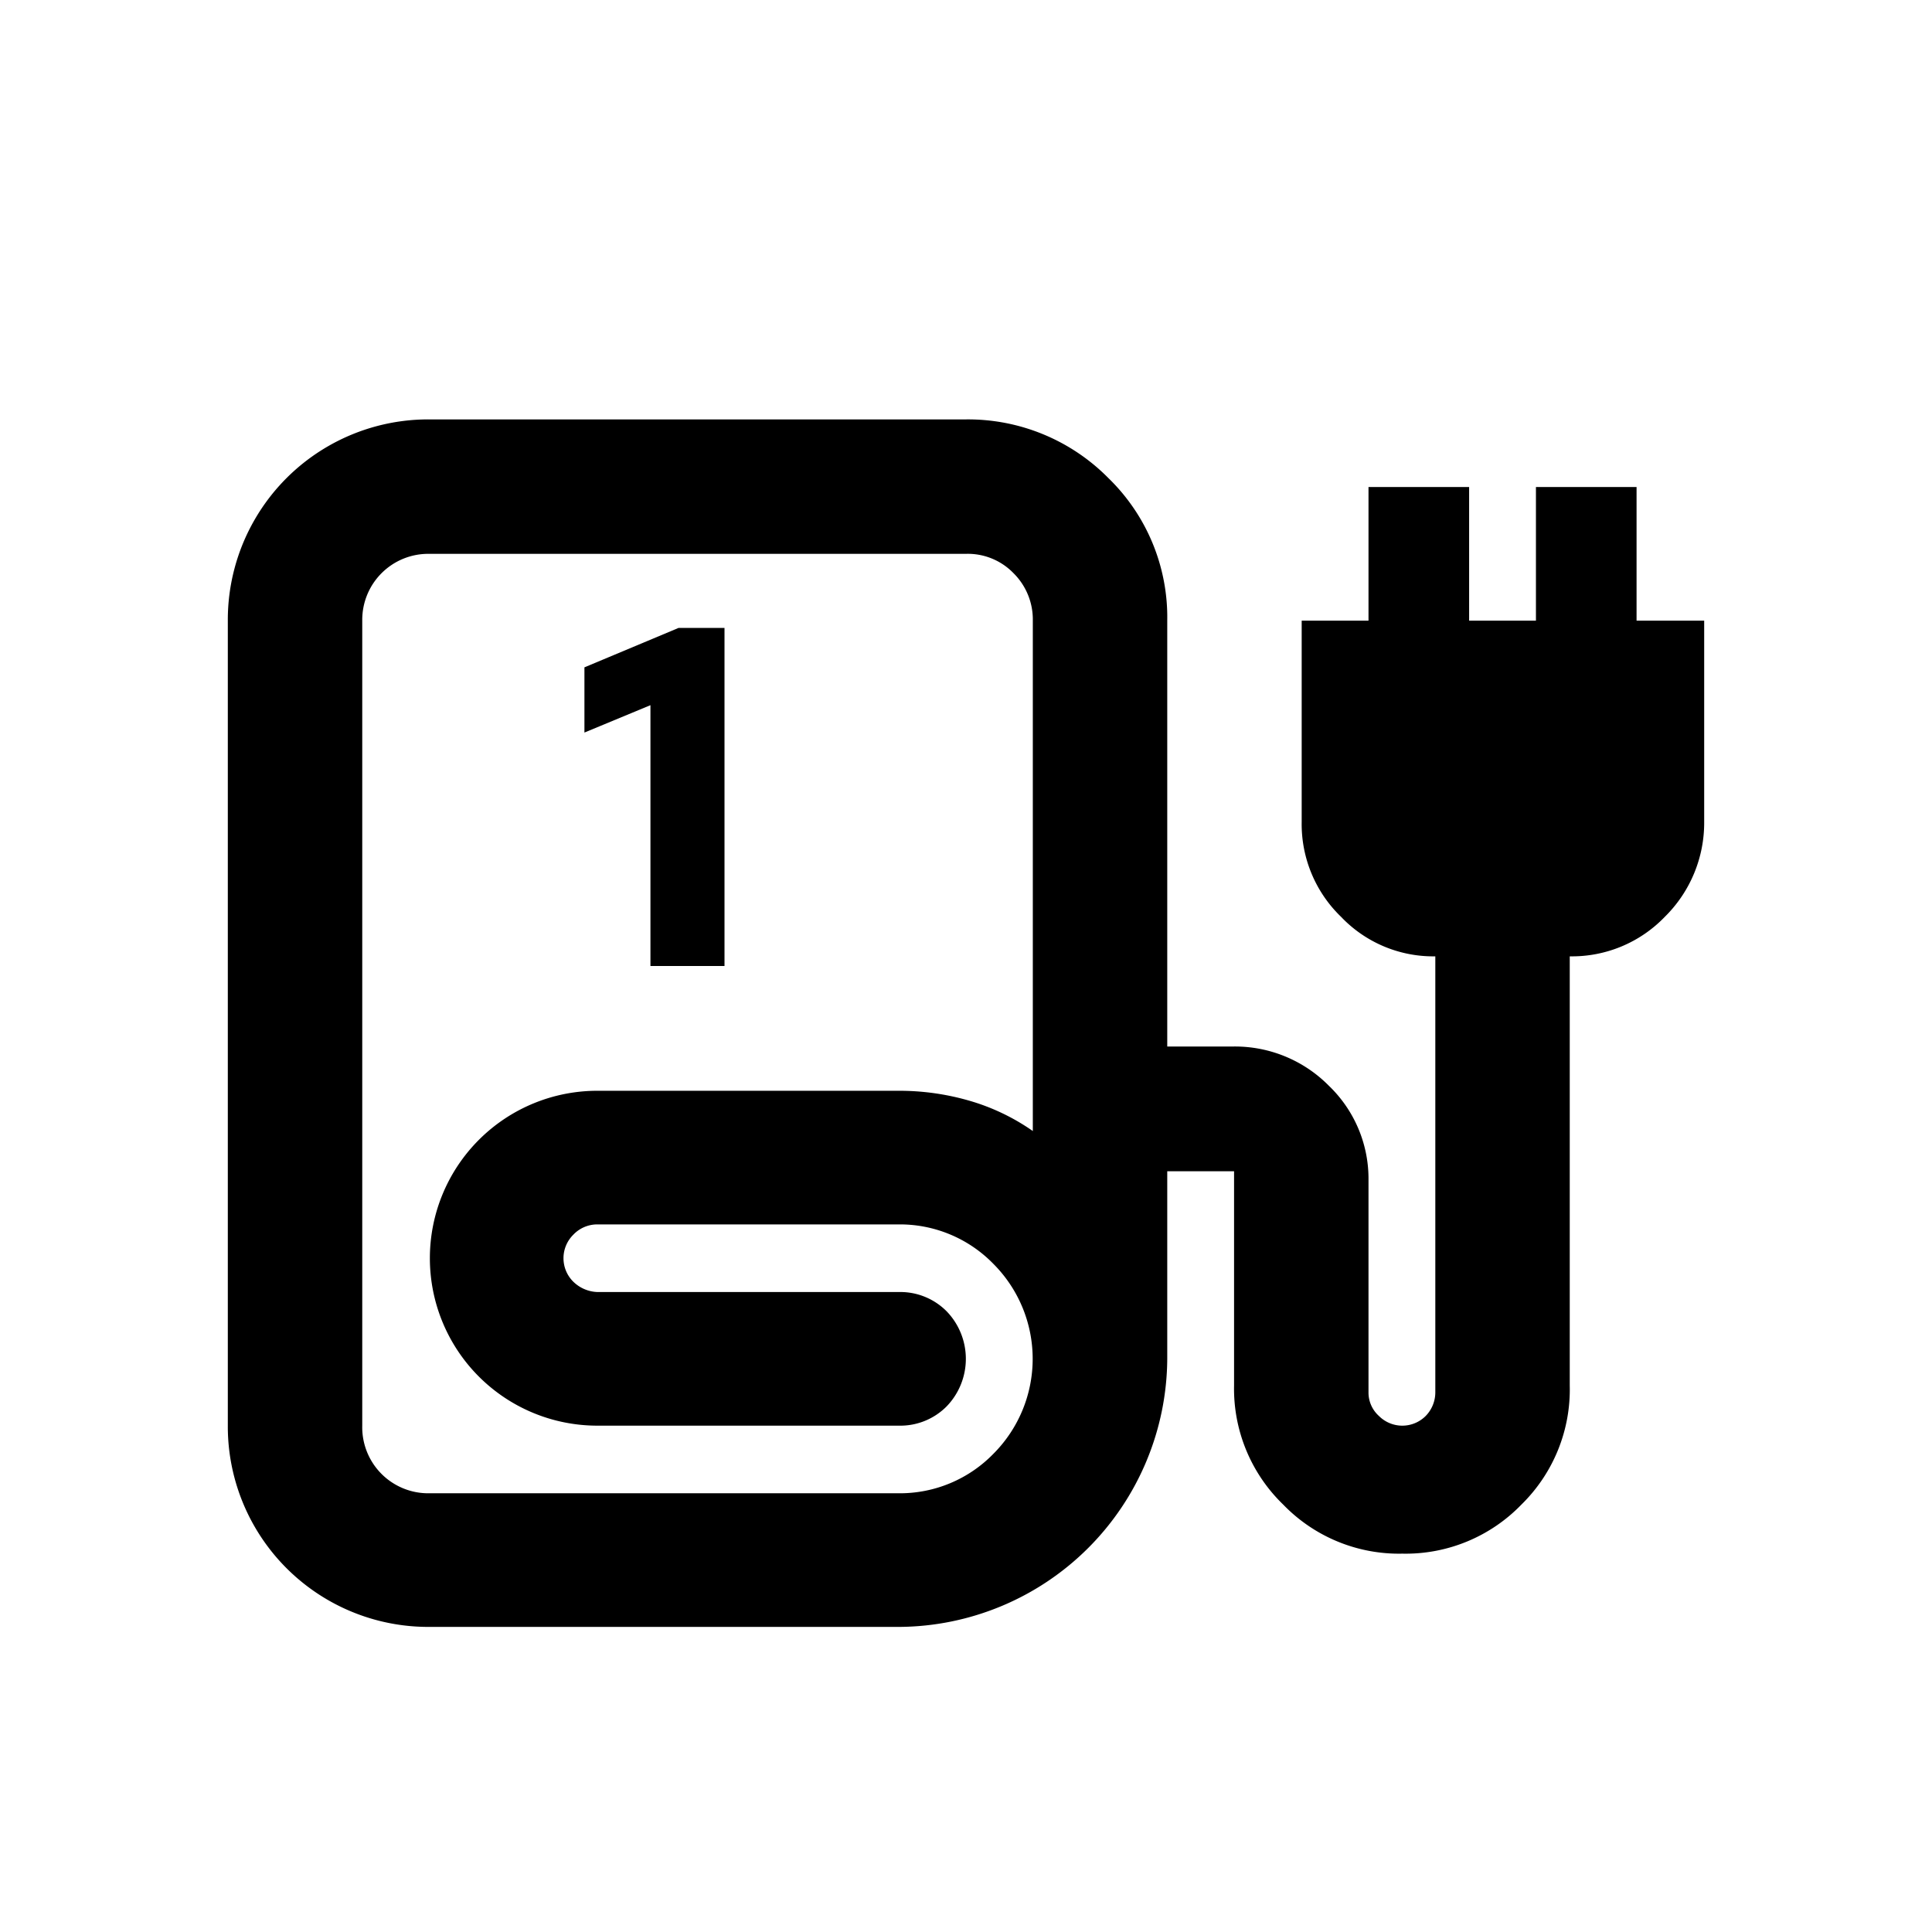 <svg id="Capa_1" data-name="Capa 1" xmlns="http://www.w3.org/2000/svg" width="24" height="24" viewBox="0 0 24 24">
  <path d="M5.33,20.21a2.49,2.49,0,0,1-2.5-2.5v-10a2.49,2.49,0,0,1,2.5-2.5H12a2.45,2.45,0,0,1,1.77.73,2.41,2.41,0,0,1,.73,1.77V13h.83a1.64,1.64,0,0,1,1.18.49A1.6,1.6,0,0,1,17,14.63V17.3a.39.39,0,0,0,.13.29.41.41,0,0,0,.58,0,.42.42,0,0,0,.12-.29V11.88a1.58,1.58,0,0,1-1.17-.49,1.6,1.6,0,0,1-.49-1.18V7.71H17V6.05h1.25V7.71h.83V6.05h1.25V7.71h.84v2.5a1.64,1.64,0,0,1-.49,1.18,1.6,1.6,0,0,1-1.18.49v5.33a2,2,0,0,1-.6,1.48,2,2,0,0,1-1.48.61,2,2,0,0,1-1.48-.61,2,2,0,0,1-.61-1.48V14.55H14.5v2.33a3.35,3.35,0,0,1-3.33,3.33Zm0-1.66h5.84a1.62,1.62,0,0,0,1.17-.49,1.67,1.67,0,0,0,0-2.36,1.62,1.62,0,0,0-1.17-.49H7.42a.41.41,0,0,0-.3.13.41.41,0,0,0,0,.58.45.45,0,0,0,.3.13h3.75a.81.81,0,0,1,.59.24.85.85,0,0,1,0,1.18.81.81,0,0,1-.59.24H7.42a2.08,2.08,0,1,1,0-4.16h3.75a3.13,3.13,0,0,1,.86.12,2.67,2.67,0,0,1,.8.38V7.71a.81.81,0,0,0-.24-.59A.79.79,0,0,0,12,6.88H5.33a.82.82,0,0,0-.83.83v10a.82.82,0,0,0,.83.84Zm0,0h0Z"/>
  <path d="M8.08,12V8.76l-.82.34V8.29L8.43,7.8H9V12Z"/>
</svg>
